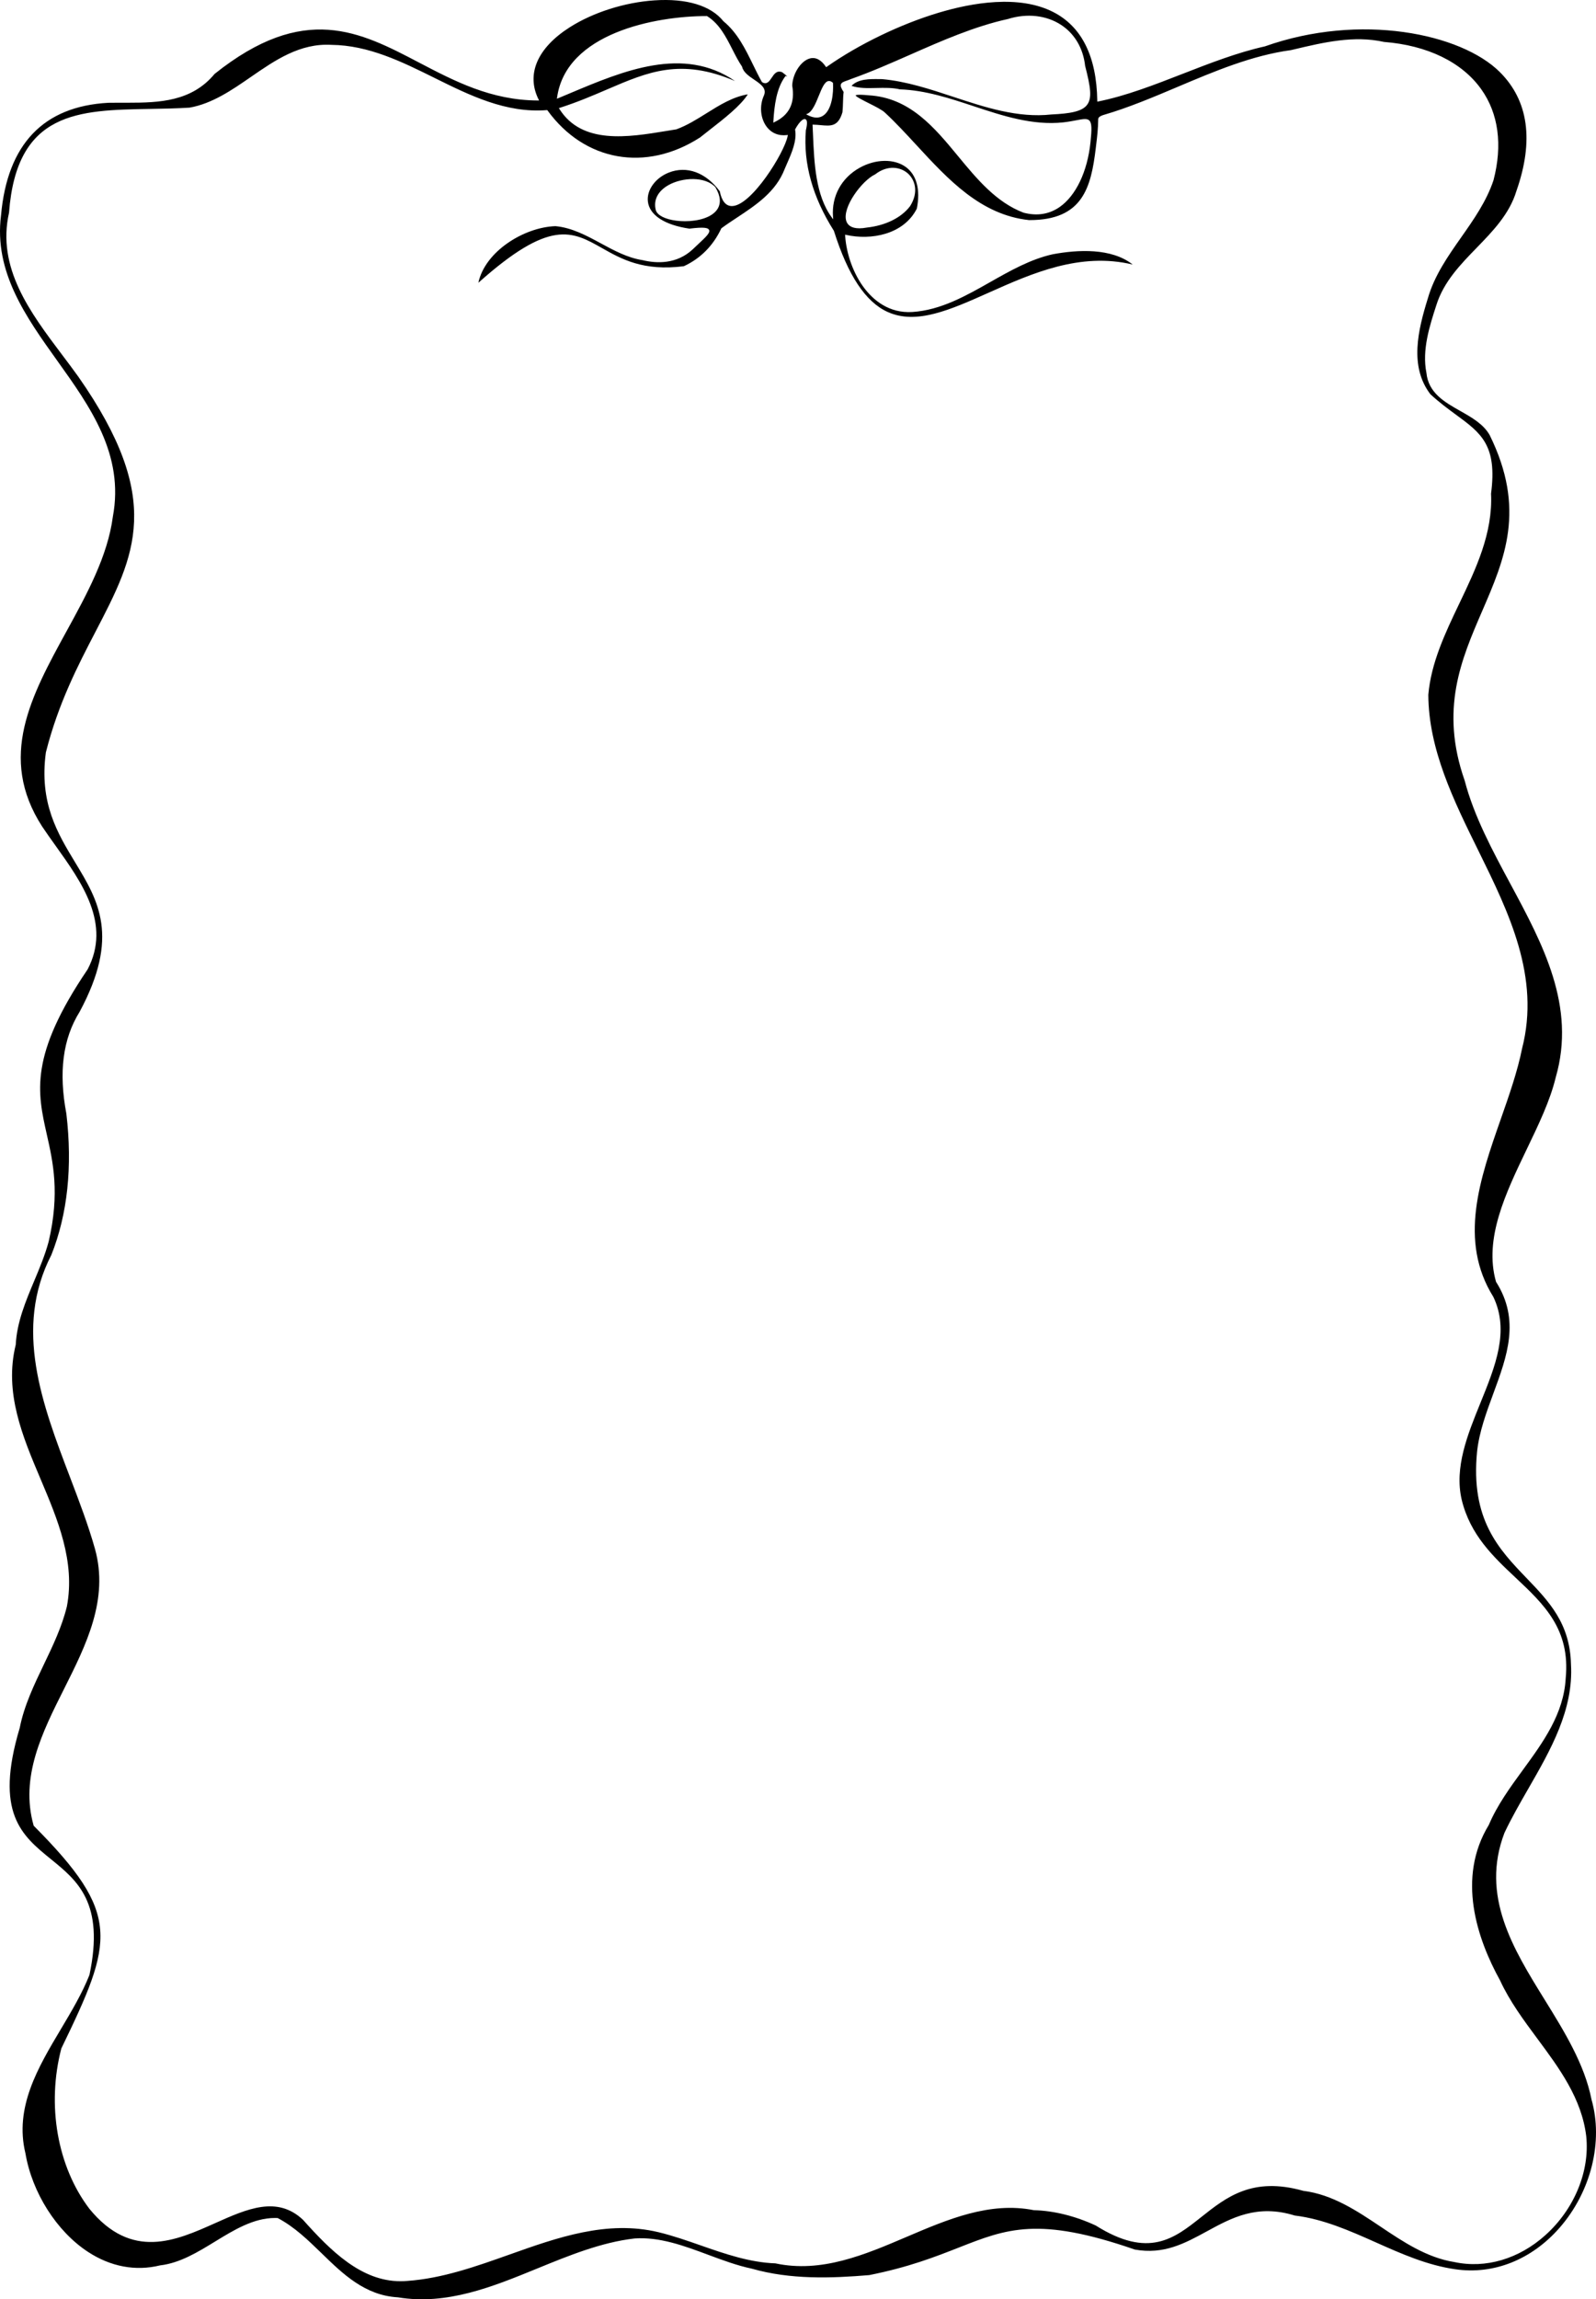 <?xml version="1.0" encoding="UTF-8"?>
<svg id="Layer_2" data-name="Layer 2" xmlns="http://www.w3.org/2000/svg" viewBox="0 0 261.647 376.814">
  <g id="Layer_1-2" data-name="Layer 1">
    <path d="m260.906,344.061c-1.135-5.773-4.461-11.146-7.677-16.343-5.18-8.368-10.536-17.022-6.588-27.343,1.145-2.427,2.547-4.865,3.904-7.224,3.663-6.367,7.45-12.951,6.998-20.433l-0-.005c-.163-6.681-3.619-10.278-7.279-14.087-4.532-4.716-9.219-9.594-8.109-20.766.353-3.218,1.521-6.385,2.65-9.447,2.285-6.196,4.443-12.049.46-18.334l-.015-.032c-1.998-7.051,1.591-14.519,5.062-21.741,1.965-4.088,3.821-7.949,4.732-11.734,3.375-11.639-2.121-21.851-7.436-31.727-2.935-5.453-5.97-11.092-7.489-16.917-4.096-11.681-.562-19.85,2.854-27.75,3.721-8.602,7.235-16.728,1.243-28.874-1.018-1.803-2.963-2.903-4.843-3.967-2.557-1.447-5.201-2.943-5.527-6.235-.747-3.763.522-7.679,1.641-11.134,1.204-3.806,3.939-6.621,6.585-9.344,2.651-2.729,5.393-5.551,6.528-9.322,2.896-8.252,1.981-14.807-2.717-19.49-6.36-6.339-22.894-9.751-38.516-4.212-4.519,1.007-9.088,2.787-13.508,4.509-4.578,1.783-9.312,3.627-13.822,4.521l-.147.028-.002-.149c-.114-7.263-2.545-12.155-7.228-14.541-5.625-2.866-13.315-1.519-18.776.115-6.255,1.872-13.112,5.185-18.34,8.86l-.104.072-.071-.104c-.775-1.14-1.689-1.596-2.646-1.318-1.454.422-2.784,2.497-2.847,4.441.486,2.842-.465,4.806-2.91,5.978l-.191.092.012-.212c.15-2.556.499-5.431,1.949-7.374l.052-.069.083.024c.086.025.151.041.199.051-.151-.152-.465-.393-.618-.511-.094-.072-.176-.136-.231-.181-.885-.336-1.29.275-1.719.921-.375.562-.799,1.198-1.564.712l-.042-.044c-.513-.913-.987-1.883-1.444-2.821-1.26-2.579-2.562-5.247-4.859-7.123-2.04-2.559-6.049-3.773-11.312-3.417-4.859.322-10.049,1.973-13.883,4.415-5.304,3.379-7.166,7.684-5.109,11.812l.091.182-.203-.001c-7.652-.024-13.676-3.178-19.502-6.227-9.675-5.065-18.812-9.85-33.494,1.874-3.756,4.532-9.052,4.721-14.253,4.721-.472,0-.941-.002-1.419-.002-.585,0-1.177.003-1.761.013C7.122,17.427,1.205,23.631.169,35.287c-1.187,9.282,4.1,16.675,9.214,23.825,5.417,7.573,11.018,15.405,9.118,25.563-.845,6.468-4.262,12.7-7.566,18.729-5.835,10.645-11.346,20.698-4.022,32.054.679,1.018,1.41,2.039,2.184,3.121,4.301,6.011,9.175,12.823,5.272,20.281-9.599,14.163-8.249,20.16-6.686,27.104,1.009,4.483,2.153,9.564.292,17.529-.597,2.208-1.499,4.357-2.37,6.437-1.395,3.325-2.838,6.765-3.025,10.454-1.931,7.831,1.119,15.037,4.068,22.005,2.809,6.638,5.713,13.501,4.319,20.876-.815,3.349-2.324,6.492-3.784,9.532-1.587,3.307-3.228,6.725-3.944,10.363-4.188,13.977.331,17.647,5.116,21.535,4.333,3.521,8.814,7.16,6.307,18.974-1.193,3.019-2.959,5.981-4.667,8.847-3.764,6.316-7.656,12.847-5.825,20.385,1.093,6.442,5.11,12.772,10.236,16.136,3.726,2.445,7.821,3.211,11.845,2.223,3.232-.372,6.169-2.169,9.009-3.906,3.104-1.899,6.31-3.861,9.821-3.861.136,0,.274.003.411.009l.052.015c2.711,1.415,4.987,3.628,7.188,5.768,3.493,3.396,7.105,6.909,12.501,7.213,8.046,1.334,15.581-1.753,22.868-4.736,5.142-2.104,10.458-4.281,15.932-4.911,4.112-.289,8.154,1.216,12.064,2.674,2.339.871,4.757,1.772,7.152,2.273,6.334,1.812,12.996,1.58,19.253,1.057,6.5-1.297,10.853-3.008,14.692-4.517,7.87-3.094,13.068-5.137,28.849.33,4.761.859,8.194-1.015,11.828-2.996,4.047-2.206,8.231-4.489,14.386-2.58,4.694.565,9.079,2.52,13.32,4.41,4.125,1.839,8.39,3.739,12.989,4.393,6.292.928,12.53-1.558,17.119-6.806,5.147-5.885,7.197-14.138,5.222-21.024ZM132.393,18.627c.79-.354,1.35-1.729,1.844-2.941.492-1.207.917-2.25,1.541-2.395.241-.055.491.029.743.255l.038.034.003.051c.092,1.527-.146,4.368-1.623,5.329-.319.207-.675.312-1.064.312-.452,0-.949-.14-1.488-.419l-.229-.119.236-.106Zm120.968,347.673c-4.354,3.911-9.8,5.521-14.946,4.415-4.502-.72-8.344-3.292-12.059-5.78-3.885-2.603-7.903-5.293-12.706-5.892-8.343-2.348-12.606,1.038-16.728,4.31-4.427,3.515-8.608,6.832-17.282,1.379-3.363-1.558-6.878-2.431-10.151-2.516-7.232-1.441-14.147,1.509-20.832,4.363-6.875,2.936-13.983,5.971-21.531,4.355-4.247-.152-8.312-1.571-12.244-2.943-2.256-.787-4.588-1.602-6.931-2.167-8.44-2.018-16.565.869-24.422,3.663-5.429,1.931-11.043,3.927-16.757,4.322-.375.033-.748.049-1.114.049-6.427.001-11.414-4.949-15.982-10.061-4.247-4-9.189-1.79-14.422.551-6.415,2.87-13.685,6.121-20.606-2.37-5.254-6.915-7.013-16.978-4.594-26.264,8.588-17.718,9.902-21.97-4.508-36.482l-.023-.022-.009-.031c-2.259-7.957,1.424-15.292,4.985-22.385,3.623-7.216,7.369-14.677,5.074-22.942-1.078-3.844-2.602-7.843-4.076-11.71-4.571-11.991-9.297-24.392-3.074-36.485,2.65-6.662,3.479-14.448,2.457-23.132-1.287-6.812-.58-12.272,2.162-16.684,6.648-12.349,3.077-18.238-.702-24.474-2.918-4.813-5.936-9.791-4.819-18.062,2.037-8.051,5.271-14.268,8.125-19.753,6.541-12.574,11.267-21.659-2.771-41.77-.845-1.183-1.761-2.399-2.648-3.575C4.926,51.172-.555,43.899,1.48,34.862c1.241-16.636,11.382-16.81,23.125-17.011,2.111-.036,4.294-.073,6.473-.21,3.718-.654,6.948-2.886,10.072-5.044,3.952-2.731,8.037-5.548,13.198-5.245,6.089.066,11.571,2.783,16.873,5.41,5.765,2.856,11.726,5.814,18.425,5.284l.07-.005.041.057c6.078,8.362,16.126,10.146,25.003,4.435.489-.396,1.046-.829,1.629-1.283,2.262-1.76,5.057-3.934,6.202-5.79-2.467.413-4.655,1.781-6.772,3.105-1.569.981-3.192,1.996-4.933,2.632-.575.091-1.147.186-1.735.282-6.122,1.006-13.741,2.262-17.442-3.624l-.086-.137.154-.049c2.909-.932,5.38-1.993,7.77-3.02,6.706-2.88,12.056-5.178,20.954-1.369-8.484-5.813-18.311-1.676-27.018,1.989-.667.281-1.328.56-1.982.83l-.202.084.031-.217c1.479-10.525,16.075-13.332,24.498-13.332h.074l.03.019c1.994,1.243,3.077,3.369,4.124,5.426.49.962.997,1.956,1.584,2.826l.018.042c.213.908,1.113,1.521,1.984,2.112,1.08.735,2.099,1.429,1.593,2.6-.754,1.659-.586,3.695.417,5.068.784,1.072,1.97,1.573,3.341,1.412l.169-.021-.032.168c-.513,2.715-5.952,11.474-9.138,11.485h-.007c-.996,0-1.664-.815-1.986-2.424-2.287-3.082-5.407-4.227-8.355-3.064-2.206.871-3.648,2.865-3.43,4.741.26,2.234,2.742,3.855,6.809,4.449,2.454-.303,3.066-.134,3.226.21.215.46-.517,1.145-1.73,2.279-.289.271-.6.561-.921.871-2.654,2.499-5.955,2.358-8.257,1.802-2.463-.382-4.691-1.59-6.846-2.758-2.326-1.261-4.731-2.564-7.429-2.814-5.161.172-11.551,4.146-12.641,9.274,11.761-10.492,15.344-8.468,20.286-5.673,3.162,1.788,6.747,3.812,13.4,2.963,2.732-1.27,4.796-3.349,6.135-6.181l.039-.047c.788-.584,1.626-1.138,2.514-1.724,3.152-2.083,6.41-4.236,7.846-7.994.121-.288.249-.579.379-.876.771-1.76,1.645-3.755,1.328-5.541l-.008-.042.021-.039c.509-.946,1.22-1.814,1.665-1.655.327.126.355.722.084,1.82-.443,5.409,1.099,10.957,4.587,16.468l.013.028c2.311,7.312,5.198,11.658,8.828,13.29,4.708,2.116,10.201-.337,16.562-3.176,7.023-3.136,14.962-6.678,23.59-4.603-3.465-2.744-8.984-2.449-13.09-1.688-3.627.797-6.995,2.706-10.252,4.553-3.993,2.264-8.121,4.604-12.764,4.91-3.859.246-6.411-1.97-7.877-3.887-1.766-2.31-2.946-5.531-3.158-8.619l-.011-.168.164.037c4.073.919,9.436-.037,11.599-4.299.615-3.104-.026-5.526-1.803-6.822-1.903-1.386-4.944-1.338-7.565.12-2.99,1.663-4.625,4.663-4.373,8.022l.032.437-.258-.353c-2.632-3.603-2.856-8.866-3.053-13.51-.022-.521-.044-1.031-.069-1.529l-.007-.133.133.002c.415.007.813.044,1.199.08,1.667.153,2.872.27,3.572-2.116.06-.525.076-1.099.092-1.653.017-.589.032-1.146.101-1.665-.408-.61-.538-.974-.447-1.248.104-.312.467-.439.969-.615.21-.073.449-.157.706-.267,3.304-1.172,6.579-2.615,9.747-4.01,5.143-2.266,10.461-4.608,15.979-5.824,3.105-.967,6.281-.613,8.704.973,2.217,1.45,3.613,3.831,3.932,6.703.898,3.503,1.16,5.262.333,6.38-.839,1.136-2.865,1.451-5.862,1.593-5.493.605-10.872-1.171-16.072-2.888-3.802-1.256-7.733-2.555-11.671-2.904-.144,0-.301-.002-.461-.004-1.617-.022-3.439-.045-4.562,1.101,1.168.422,2.591.391,4.093.354,1.304-.028,2.652-.061,3.852.228,4.129.128,8.183,1.469,12.104,2.766,4.723,1.562,9.609,3.177,14.639,2.646.875-.097,1.603-.237,2.188-.351,1.062-.203,1.704-.327,2.086.021.456.418.434,1.445.212,3.589-.495,4.793-2.389,8.763-5.067,10.617-1.716,1.189-3.703,1.497-5.904.922-4.497-1.707-7.666-5.547-10.731-9.259-3.891-4.714-7.914-9.587-14.637-9.977-1.915-.191-2.136-.025-2.161.01.021.211,1.316.861,2.173,1.291,1.076.54,2.188,1.099,2.648,1.551,1.766,1.64,3.499,3.519,5.175,5.335,5.181,5.616,10.539,11.424,18.421,12.262h.095c8.724,0,10.078-5.336,10.853-11.781l.054-.448c.181-1.492.324-2.672.349-4.336.006-.371.614-.59.875-.667,4.081-1.188,8.182-2.923,12.148-4.602,5.997-2.538,12.199-5.162,18.578-6.021l.491-.117c4.828-1.146,9.82-2.329,14.759-1.225,7.117.559,12.786,3.313,15.945,7.756,2.825,3.971,3.519,9.126,2.007,14.907-1.148,3.451-3.25,6.444-5.282,9.338-2.173,3.094-4.419,6.293-5.485,10.035-1.619,5.214-3.055,11.153.416,15.695,1.482,1.368,2.933,2.433,4.214,3.372,4.083,2.997,6.78,4.977,5.733,12.922.311,6.486-2.486,12.335-5.191,17.99-2.281,4.769-4.639,9.7-5.092,14.973.042,8.977,4.173,17.361,8.168,25.47,5.028,10.205,10.226,20.758,7.201,32.516-.748,3.737-2.132,7.688-3.471,11.507-3.44,9.814-6.997,19.963-1.233,29.196,2.662,5.59.334,11.321-2.131,17.39-2.11,5.194-4.291,10.564-3.062,15.837,1.394,5.783,5.185,9.347,8.851,12.792,4.617,4.34,8.979,8.438,8.2,16.471-.317,5.839-3.712,10.491-6.996,14.99-2.082,2.853-4.235,5.803-5.609,9.048-5.307,8.706-1.923,18.667,1.849,25.493,1.567,3.407,3.886,6.534,6.128,9.558,3.565,4.809,7.251,9.78,7.994,15.97.604,5.745-1.958,11.951-6.686,16.198ZM117.6,34.293c-.889,1.355-3.135,1.963-5.306,1.963-.493,0-.982-.031-1.45-.092-1.807-.235-3.049-.865-3.322-1.686-.446-1.655.317-3.168,2.09-4.155,2.277-1.271,5.979-1.442,7.649.336l.016.021c.853,1.425.961,2.64.324,3.612Zm25.876-5.719c2.042-1.592,4.178-1.216,5.379-.132,1.088.983,1.833,2.97.351,5.335l-.006.009c-1.438,1.895-4.015,3.172-7.071,3.506-.476.088-.888.127-1.244.127-1.424,0-1.961-.618-2.149-1.205-.71-2.214,2.567-6.62,4.74-7.64Z" stroke-width="0"/>
  </g>
</svg>
